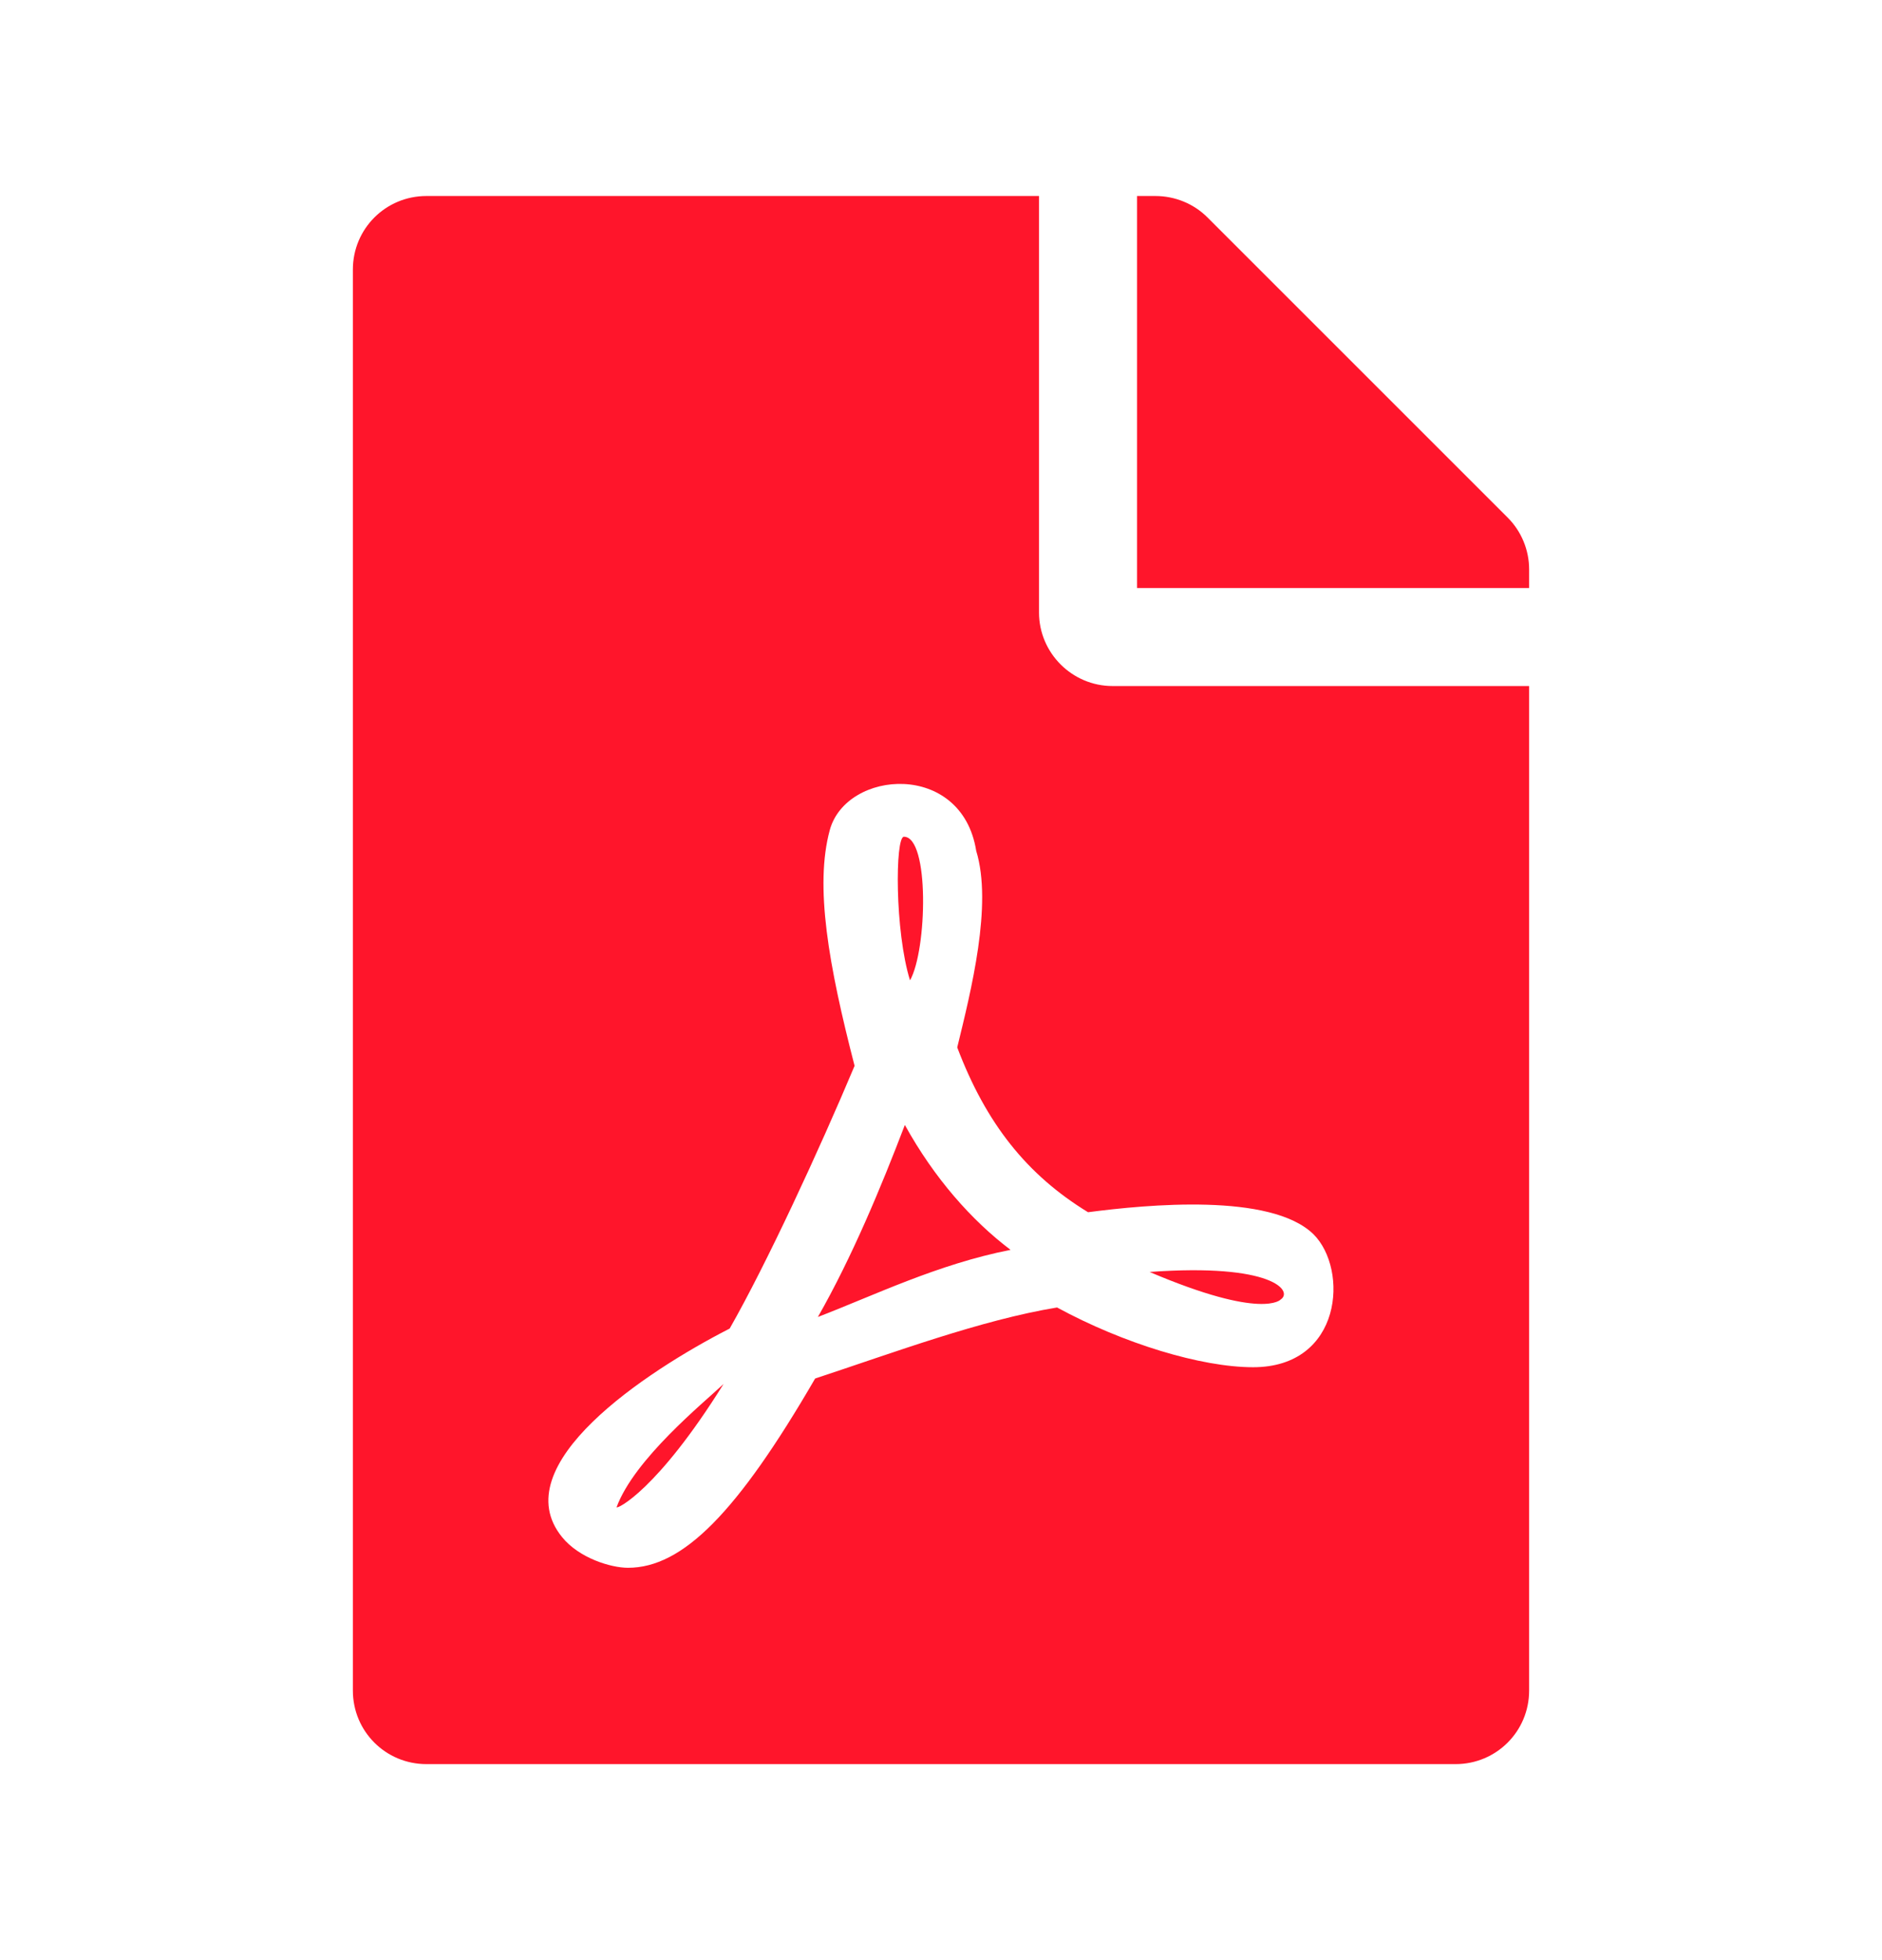 <svg width="24" height="25" viewBox="0 0 24 25" fill="none" xmlns="http://www.w3.org/2000/svg">
<path d="M11.605 12.504C11.41 11.879 11.414 10.672 11.527 10.672C11.855 10.672 11.824 12.113 11.605 12.504ZM11.539 14.348C11.238 15.137 10.863 16.039 10.43 16.797C11.145 16.523 11.953 16.125 12.887 15.941C12.391 15.566 11.914 15.027 11.539 14.348ZM7.863 19.223C7.863 19.254 8.379 19.012 9.227 17.652C8.965 17.898 8.09 18.609 7.863 19.223ZM14.188 8.75H19.5V21.562C19.5 22.082 19.082 22.5 18.562 22.5H5.438C4.918 22.5 4.5 22.082 4.5 21.562V3.438C4.5 2.918 4.918 2.5 5.438 2.5H13.25V7.812C13.25 8.328 13.672 8.75 14.188 8.75ZM13.875 15.461C13.094 14.984 12.574 14.328 12.207 13.359C12.383 12.637 12.66 11.539 12.449 10.852C12.266 9.703 10.793 9.816 10.582 10.586C10.387 11.301 10.566 12.309 10.898 13.594C10.445 14.672 9.777 16.117 9.305 16.945C9.301 16.945 9.301 16.949 9.297 16.949C8.238 17.492 6.422 18.688 7.168 19.605C7.387 19.875 7.793 19.996 8.008 19.996C8.707 19.996 9.402 19.293 10.395 17.582C11.402 17.25 12.508 16.836 13.48 16.676C14.328 17.137 15.32 17.438 15.98 17.438C17.121 17.438 17.199 16.188 16.75 15.742C16.207 15.211 14.629 15.363 13.875 15.461ZM19.227 6.602L15.398 2.773C15.223 2.598 14.984 2.5 14.734 2.5H14.5V7.5H19.5V7.262C19.5 7.016 19.402 6.777 19.227 6.602ZM16.332 16.574C16.492 16.469 16.234 16.109 14.66 16.223C16.109 16.84 16.332 16.574 16.332 16.574Z" fill="#FF152B"/>
</svg>
